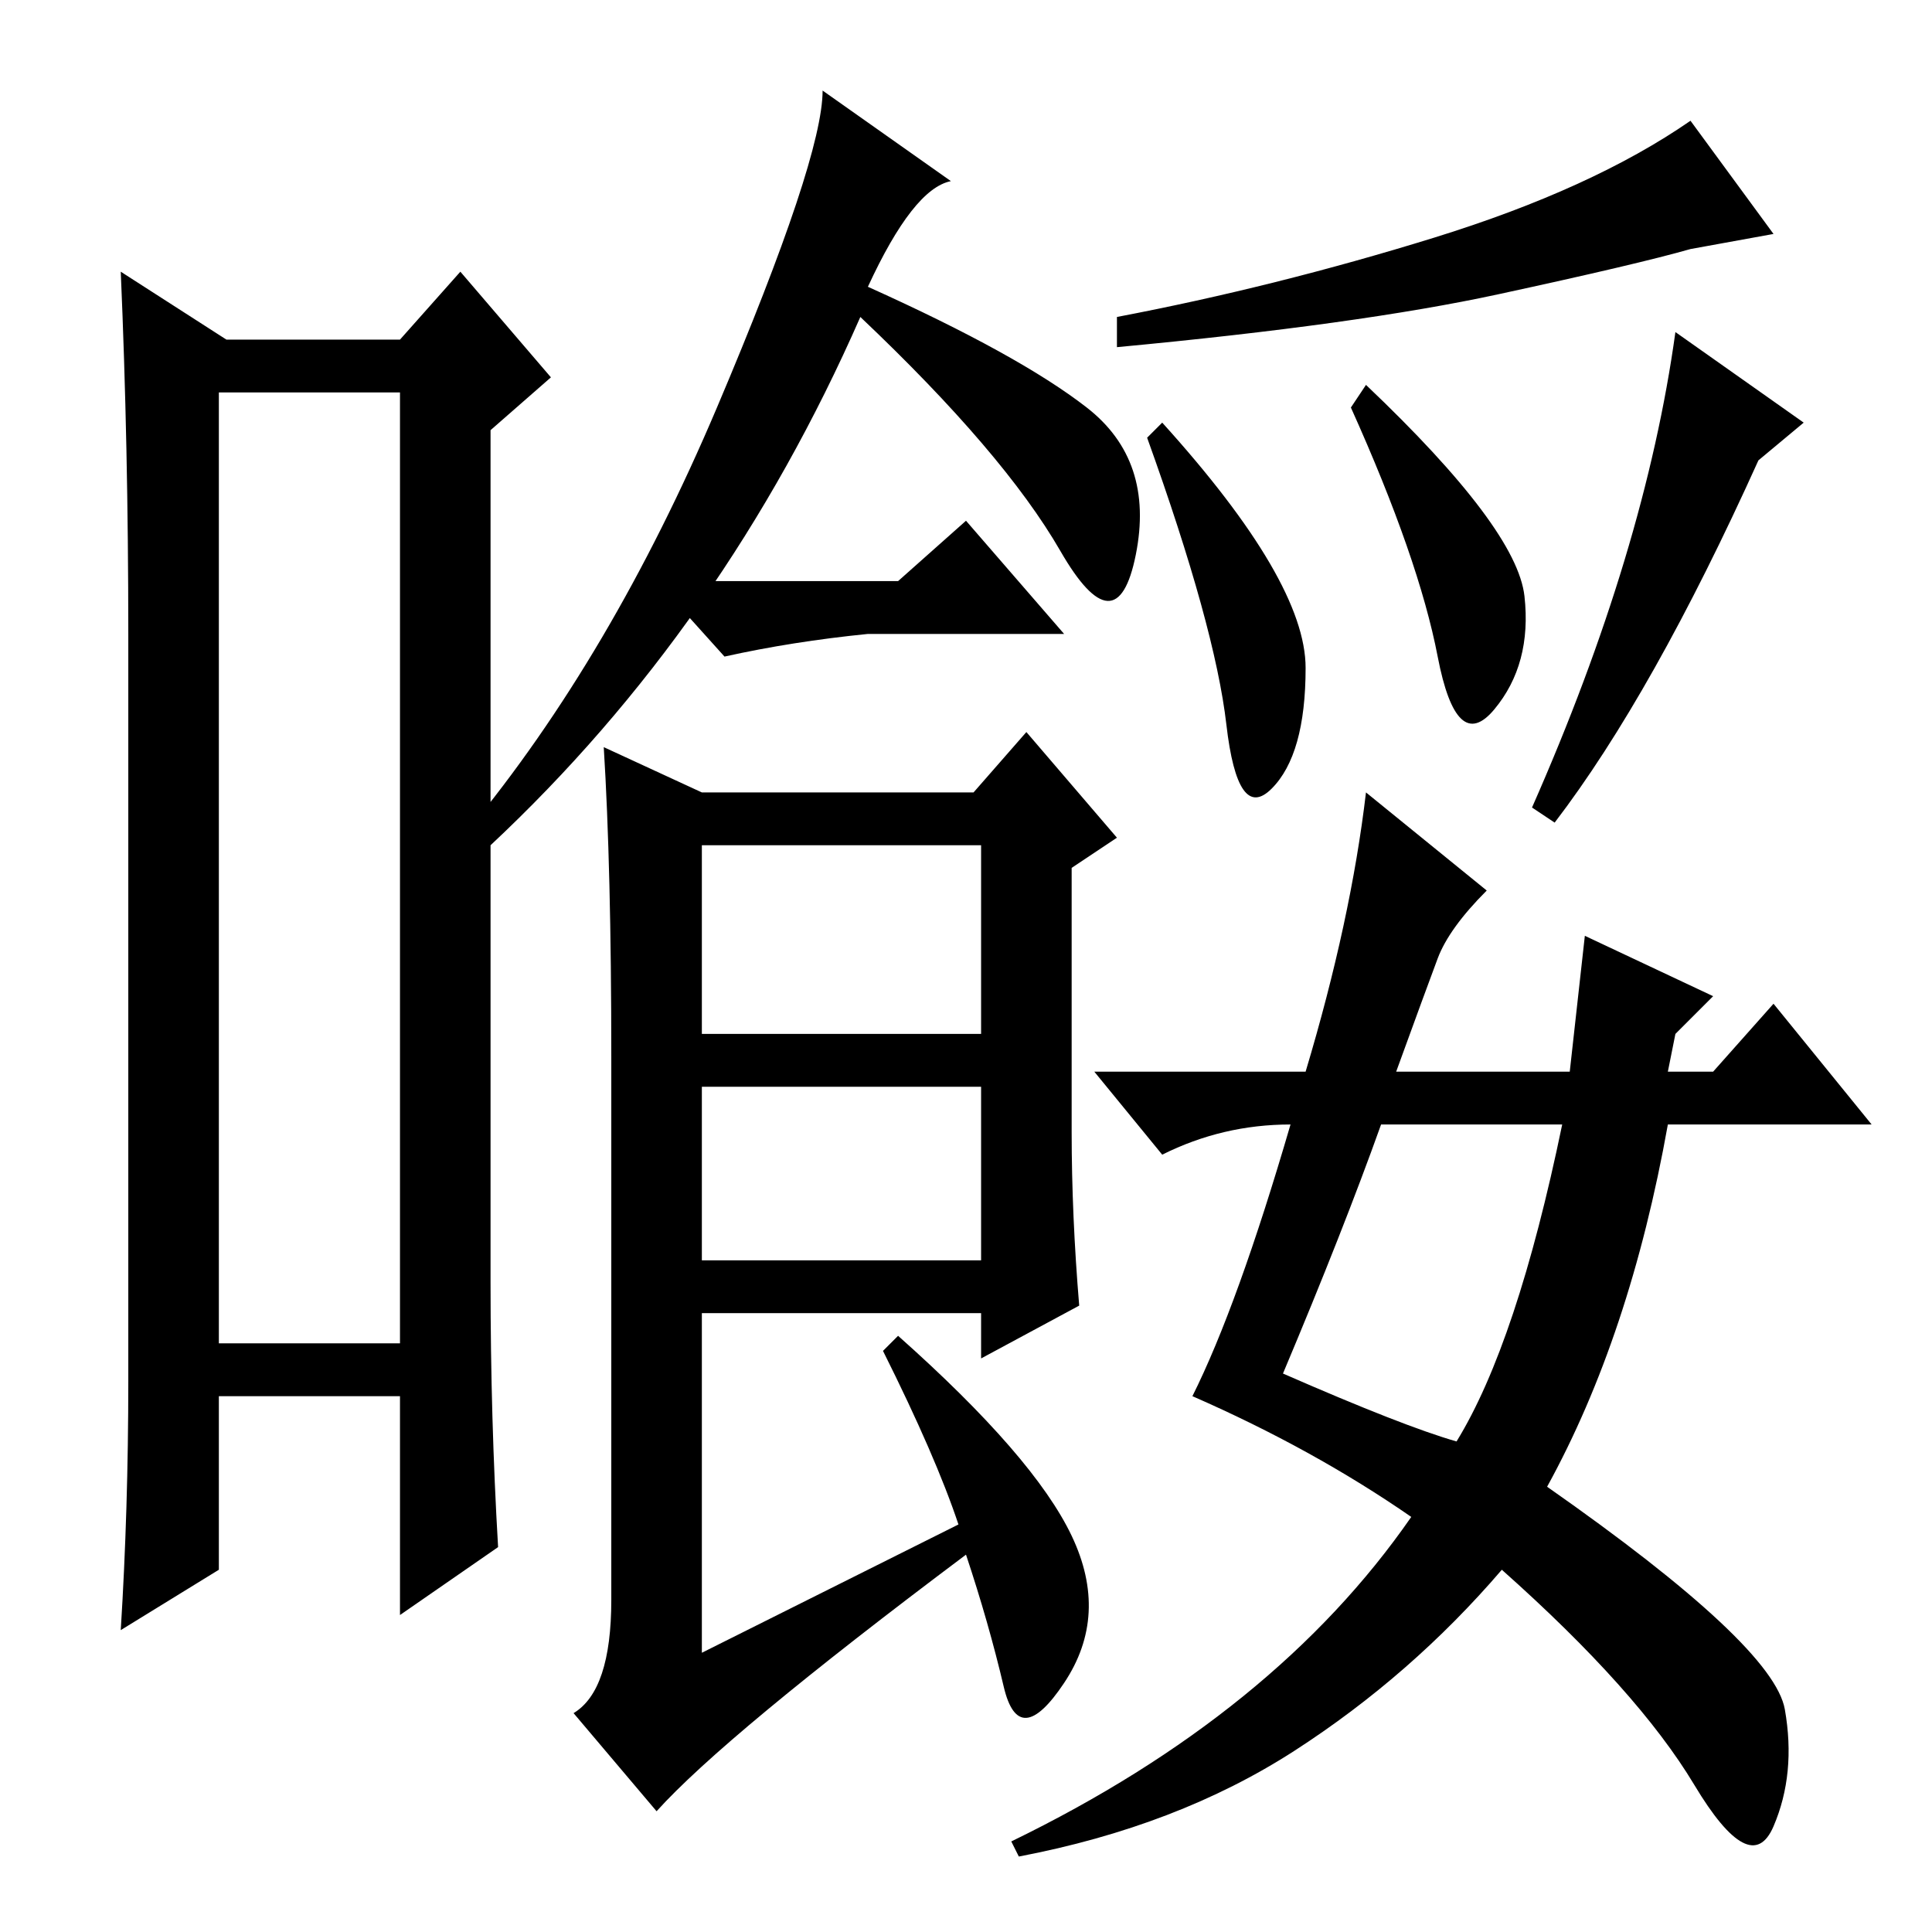 <?xml version="1.0" standalone="no"?>
<!DOCTYPE svg PUBLIC "-//W3C//DTD SVG 1.1//EN" "http://www.w3.org/Graphics/SVG/1.1/DTD/svg11.dtd" >
<svg xmlns="http://www.w3.org/2000/svg" xmlns:xlink="http://www.w3.org/1999/xlink" version="1.1" viewBox="0 -36 256 256">
  <g transform="matrix(1 0 0 -1 0 220)">
   <path fill="currentColor"
d="M29 204v-126h24v126h-24zM17 73v99q0 25 -1 48l14 -9h23l8 9l12 -14l-8 -7v-113q0 -18 1 -35l-13 -9v29h-24v-23l-13 -8q1 16 1 33zM115 218q20 -9 29 -16t6.5 -19.5t-10 0.5t-26.5 31q-18 -41 -49 -70l-3 2q19 23 33 56t14 42l17 -12q-5 -1 -11 -14zM142 106
q0 -11 1 -23l-13 -7v6h-37v-45l34 17q-3 9 -10 23l2 2q18 -16 23 -26.5t-1 -19.5t-8 -0.5t-5 17.5q-32 -24 -41 -34l-11 13q5 3 5 15v72q0 25 -1 41l13 -6h36l7 8l12 -14l-6 -4v-35zM93 119h37v25h-37v-25zM93 89h37v23h-37v-23zM190.5 129q-1.5 -4 -5.5 -15h23l2 18l17 -8
l-5 -5l-1 -5h6l8 9l13 -16h-27q-5 -28 -16 -48q30 -21 31.5 -29.5t-1.5 -15.5t-10.5 5.5t-25.5 28.5q-12 -14 -27.5 -24t-36.5 -14l-1 2q35 17 53 43q-13 9 -29 16q6 12 13 36q-9 0 -17 -4l-9 11h28q6 20 8 37l16 -13q-5 -5 -6.5 -9zM193 65q8 13 14 42h-24q-5 -14 -13 -33
q16 -7 23 -9zM235 225l-11 -2q-7 -2 -25.5 -6t-50.5 -7v4q21 4 42 10.5t34 15.5zM173 167.5q0 -11.5 -4.5 -16t-6 8.5t-10.5 38l2 2q19 -21 19 -32.5zM206 147l-3 2q15 34 19 63l17 -12l-6 -5q-14 -31 -27 -48zM202 177q1 -9 -4 -15t-7.5 7t-11.5 33l2 3q20 -19 21 -28z
M119 179l9 8l13 -15h-26q-10 -1 -19 -3l-9 10h32z" />
  </g>

</svg>
